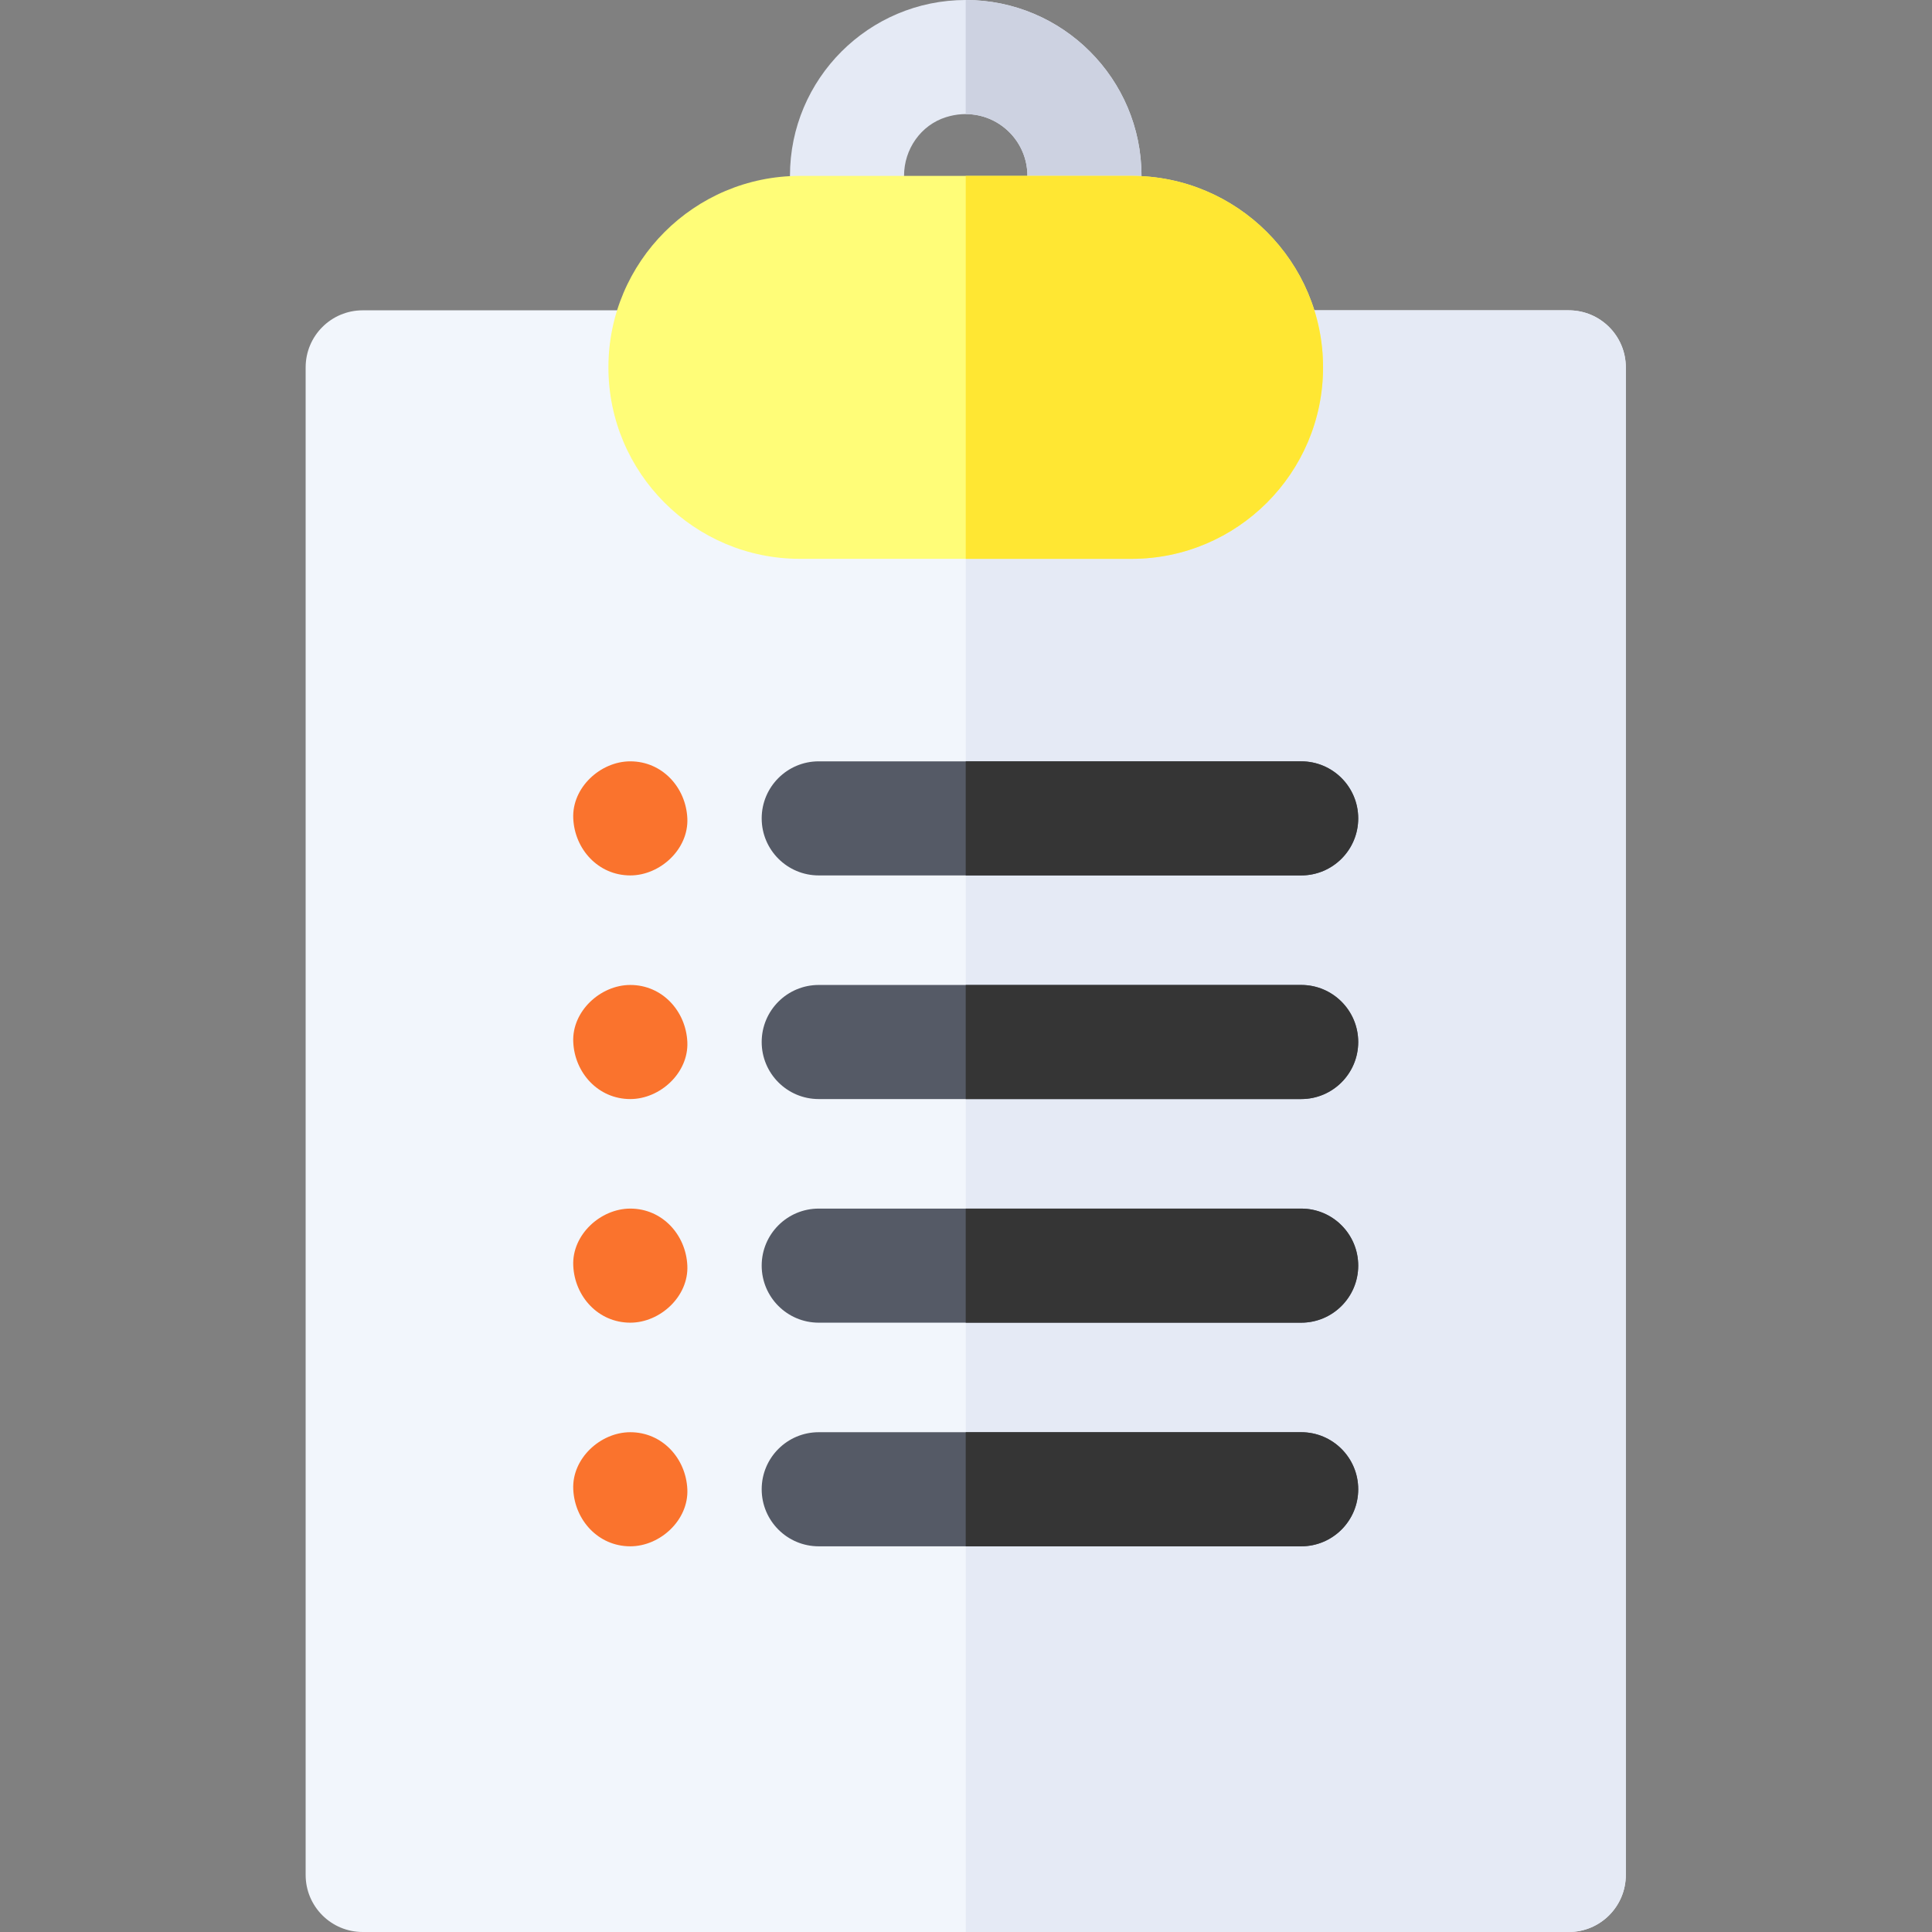 <svg height="512pt" viewBox="-81 0 512 512" width="512pt" xmlns="http://www.w3.org/2000/svg"><rect x="-81" y="0" width="512" height="512" fill="#808080" stroke="none"/><path d="m334.738 512h-319.621c-8.348 0-15.117-6.77-15.117-15.117v-399.527c0-8.352 6.77-15.117 15.117-15.117h319.621c8.352 0 15.121 6.766 15.121 15.117v399.527c0 8.348-6.77 15.117-15.121 15.117zm0 0" fill="#f2f6fc"/><path d="m334.738 82.238h-159.809v429.762h159.809c8.352 0 15.121-6.77 15.121-15.117v-399.527c0-8.352-6.77-15.117-15.121-15.117zm0 0" fill="#e5eaf5"/><path d="m174.93 0c-25.688 0-46.582 20.895-46.582 46.582v15.148c0 8.348 6.77 15.117 15.117 15.117h62.926c8.352 0 15.117-6.77 15.117-15.117v-15.148c0-25.688-20.895-46.582-46.578-46.582zm16.344 64.758h-32.691v-18.176c0-7.023 4.422-13.434 11.125-15.531 11.219-3.512 21.566 4.824 21.566 15.531zm0 0" fill="#e5eaf5"/><path d="m191.273 46.582v18.176h-16.344v12.09h31.461c8.352 0 15.117-6.77 15.117-15.117v-15.148c0-25.688-20.895-46.582-46.578-46.582v30.238c9.012 0 16.344 7.332 16.344 16.344zm0 0" fill="#cdd2e1"/><path d="m218.875 46.613h-87.895c-27.98 0-50.742 22.762-50.742 50.742s22.762 50.742 50.742 50.742h87.895c27.98 0 50.746-22.762 50.746-50.742s-22.766-50.742-50.746-50.742zm0 0" fill="#fffd78"/><path d="m218.875 46.613h-43.945v101.484h43.945c27.98 0 50.746-22.762 50.746-50.742s-22.766-50.742-50.746-50.742zm0 0" fill="#ffe733"/><path d="m86.035 231.996c7.906 0 15.484-6.953 15.117-15.117-.367-8.191-6.645-15.117-15.117-15.117-7.91 0-15.484 6.953-15.117 15.117.363 8.191 6.641 15.117 15.117 15.117zm0 0" fill="#fa732d"/><path d="m263.824 231.996h-127.852c-8.348 0-15.117-6.766-15.117-15.117 0-8.348 6.77-15.117 15.117-15.117h127.852c8.348 0 15.117 6.77 15.117 15.117 0 8.352-6.77 15.117-15.117 15.117zm0 0" fill="#555a66"/><path d="m263.824 201.762h-88.895v30.234h88.895c8.348 0 15.117-6.766 15.117-15.117 0-8.348-6.77-15.117-15.117-15.117zm0 0" fill="#353535"/><path d="m86.035 291.262c7.906 0 15.484-6.953 15.117-15.117-.367-8.191-6.645-15.121-15.117-15.121-7.91 0-15.484 6.957-15.117 15.121.363 8.191 6.641 15.117 15.117 15.117zm0 0" fill="#fa732d"/><path d="m263.824 291.262h-127.852c-8.348 0-15.117-6.77-15.117-15.121 0-8.348 6.77-15.117 15.117-15.117h127.852c8.348 0 15.117 6.77 15.117 15.117 0 8.352-6.77 15.121-15.117 15.121zm0 0" fill="#555a66"/><path d="m263.824 261.023h-88.895v30.238h88.895c8.348 0 15.117-6.77 15.117-15.121 0-8.348-6.77-15.117-15.117-15.117zm0 0" fill="#353535"/><path d="m86.035 350.523c7.906 0 15.484-6.953 15.117-15.117-.367-8.191-6.645-15.117-15.117-15.117-7.91 0-15.484 6.953-15.117 15.117.363 8.191 6.641 15.117 15.117 15.117zm0 0" fill="#fa732d"/><path d="m263.824 350.523h-127.852c-8.348 0-15.117-6.77-15.117-15.117s6.77-15.117 15.117-15.117h127.852c8.348 0 15.117 6.77 15.117 15.117s-6.77 15.117-15.117 15.117zm0 0" fill="#555a66"/><path d="m263.824 320.289h-88.895v30.234h88.895c8.348 0 15.117-6.77 15.117-15.117s-6.77-15.117-15.117-15.117zm0 0" fill="#353535"/><path d="m86.035 409.789c7.906 0 15.484-6.953 15.117-15.121-.367-8.191-6.645-15.117-15.117-15.117-7.91 0-15.484 6.953-15.117 15.117.363 8.191 6.641 15.121 15.117 15.121zm0 0" fill="#fa732d"/><path d="m263.824 409.789h-127.852c-8.348 0-15.117-6.77-15.117-15.121 0-8.348 6.77-15.117 15.117-15.117h127.852c8.348 0 15.117 6.77 15.117 15.117 0 8.352-6.77 15.121-15.117 15.121zm0 0" fill="#555a66"/><path d="m263.824 379.551h-88.895v30.238h88.895c8.348 0 15.117-6.77 15.117-15.121 0-8.348-6.77-15.117-15.117-15.117zm0 0" fill="#353535"/></svg>